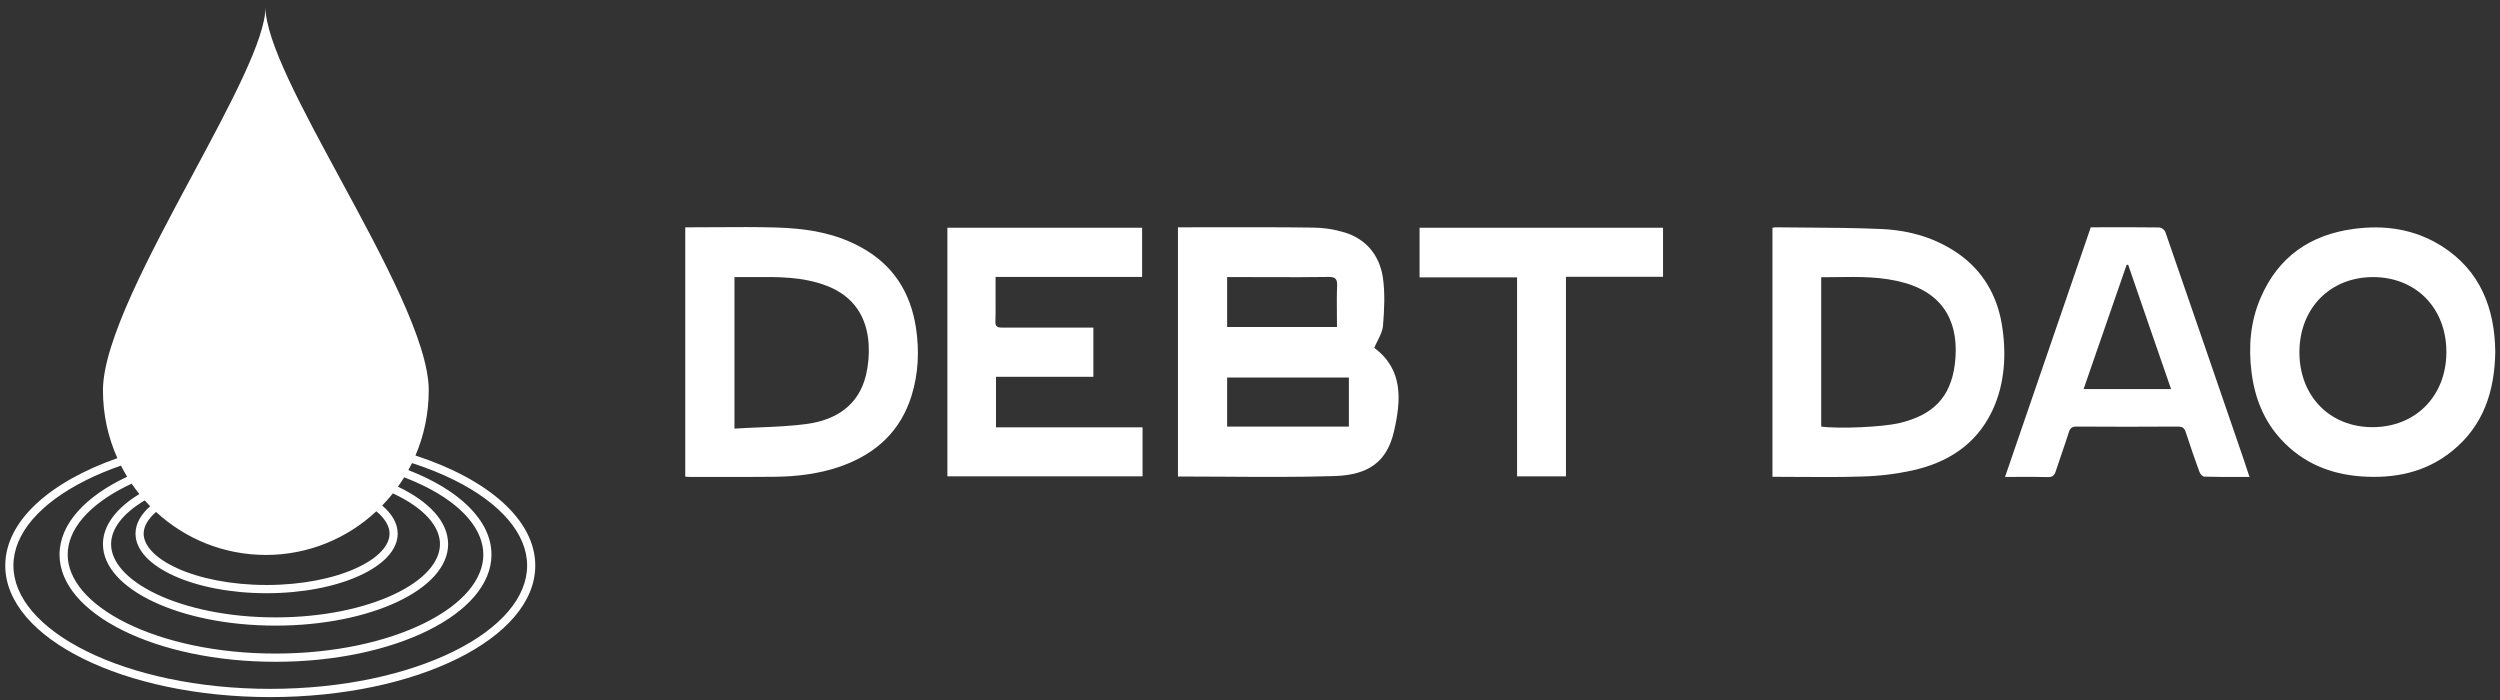 <svg width="250" height="70" viewBox="0 0 250 70" fill="none" xmlns="http://www.w3.org/2000/svg">
<rect x="0" y="0" width="250" height="70" fill="#333333" stroke="none"/>
<path fill-rule="evenodd" clip-rule="evenodd" d="M42.874 39.033C42.874 41.35 42.4 43.554 41.546 45.554C48.762 47.904 53.527 51.955 53.527 56.558C53.527 63.821 41.663 69.709 27.027 69.709C12.392 69.709 0.527 63.821 0.527 56.558C0.527 52.121 4.955 48.197 11.738 45.815C10.811 43.747 10.295 41.451 10.295 39.033C10.295 34.167 14.953 25.491 19.282 17.427C23.04 10.429 26.549 3.892 26.549 0.709C26.549 4.088 30.164 10.76 33.991 17.825C38.298 25.774 42.874 34.22 42.874 39.033ZM12.716 47.672C12.495 47.31 12.288 46.94 12.095 46.561C10.86 46.99 9.706 47.471 8.648 47.997C3.933 50.336 1.341 53.413 1.341 56.558C1.341 59.702 3.933 62.779 8.648 65.119C13.309 67.432 19.806 68.886 27.027 68.886C34.248 68.886 40.745 67.432 45.407 65.119C50.121 62.779 52.713 59.702 52.713 56.558C52.713 53.413 50.121 50.336 45.407 47.997C44.134 47.365 42.725 46.798 41.202 46.306C41.085 46.544 40.964 46.779 40.836 47.011C45.895 48.972 49.147 52.028 49.147 55.461C49.147 61.38 39.478 66.179 27.55 66.179C15.623 66.179 5.954 61.38 5.954 55.461C5.954 52.393 8.552 49.625 12.716 47.672ZM13.166 48.368C12.987 48.451 12.811 48.535 12.638 48.621C8.811 50.52 6.768 52.989 6.768 55.461C6.768 57.933 8.811 60.402 12.638 62.301C16.413 64.174 21.684 65.356 27.55 65.356C33.417 65.356 38.688 64.174 42.462 62.301C46.29 60.402 48.333 57.933 48.333 55.461C48.333 52.989 46.29 50.52 42.462 48.621C41.822 48.303 41.139 48.005 40.417 47.73C40.22 48.05 40.011 48.364 39.793 48.669C42.895 50.142 44.812 52.172 44.812 54.414C44.812 58.914 37.085 62.562 27.554 62.562C18.022 62.562 10.295 58.914 10.295 54.414C10.295 52.526 11.655 50.788 13.937 49.407C13.667 49.071 13.409 48.725 13.166 48.368ZM15.019 50.624C14.832 50.434 14.65 50.24 14.473 50.041C12.23 51.365 11.109 52.922 11.109 54.414C11.109 56.155 12.636 57.986 15.695 59.43C18.688 60.843 22.88 61.739 27.554 61.739C32.228 61.739 36.419 60.843 39.412 59.43C42.471 57.986 43.998 56.155 43.998 54.414C43.998 52.672 42.471 50.841 39.412 49.397L39.343 49.365L39.287 49.339C38.951 49.761 38.594 50.167 38.219 50.554C39.208 51.391 39.769 52.349 39.769 53.365C39.769 56.655 33.9 59.322 26.66 59.322C19.42 59.322 13.552 56.655 13.552 53.365C13.552 52.377 14.081 51.445 15.019 50.624ZM15.608 51.196C14.76 51.92 14.366 52.675 14.366 53.365C14.366 54.484 15.403 55.772 17.725 56.827C19.97 57.847 23.128 58.499 26.66 58.499C30.192 58.499 33.351 57.847 35.596 56.827C37.917 55.772 38.955 54.484 38.955 53.365C38.955 52.654 38.535 51.874 37.633 51.129C34.729 53.839 30.848 55.494 26.585 55.494C22.356 55.494 18.504 53.866 15.608 51.196Z" fill="white"/>
<path fill-rule="evenodd" clip-rule="evenodd" d="M68.527 47.664V22.731H69.23C70.072 22.731 70.916 22.726 71.76 22.72C73.66 22.708 75.564 22.695 77.46 22.746C80.457 22.819 83.411 23.242 86.107 24.731C89.29 26.468 91.054 29.213 91.599 32.789C91.943 35.081 91.842 37.358 91.154 39.577C90.05 43.124 87.612 45.343 84.214 46.584C81.992 47.387 79.669 47.664 77.331 47.679C75.235 47.701 73.138 47.698 71.041 47.695C70.342 47.694 69.642 47.694 68.943 47.694L68.527 47.664ZM73.446 27.709V42.862C74.267 42.809 75.085 42.775 75.897 42.741L75.898 42.741C77.55 42.673 79.182 42.605 80.787 42.38C83.583 41.971 85.849 40.57 86.594 37.533C86.835 36.521 86.927 35.478 86.867 34.439C86.695 31.636 85.332 29.621 82.723 28.599C80.316 27.662 77.817 27.684 75.3 27.707C74.683 27.712 74.064 27.718 73.446 27.709Z" fill="white"/>
<path fill-rule="evenodd" clip-rule="evenodd" d="M117.796 47.65V22.731H118.527C119.592 22.731 120.656 22.729 121.72 22.727C124.91 22.722 128.095 22.716 131.289 22.76C132.362 22.767 133.429 22.929 134.458 23.242C136.623 23.913 137.942 25.519 138.286 27.738C138.516 29.315 138.43 30.979 138.3 32.585C138.252 33.096 138.009 33.581 137.763 34.07C137.644 34.307 137.524 34.546 137.426 34.789C140.351 36.95 140.107 40.03 139.405 43.11C138.702 46.19 136.852 47.489 133.483 47.606C129.824 47.719 126.166 47.695 122.483 47.67H122.479C120.923 47.66 119.362 47.65 117.796 47.65ZM134.888 37.752H122.714V42.657H134.888V37.752ZM122.714 32.702H133.698C133.698 32.278 133.694 31.859 133.69 31.443V31.439C133.681 30.479 133.672 29.536 133.712 28.599C133.741 27.913 133.554 27.68 132.852 27.694C130.905 27.726 128.958 27.72 127.017 27.714H127.012C126.238 27.711 125.465 27.709 124.693 27.709H122.714V32.702Z" fill="white"/>
<path fill-rule="evenodd" clip-rule="evenodd" d="M177.245 22.775V47.679C178.134 47.679 179.018 47.685 179.9 47.692C182.007 47.707 184.096 47.722 186.178 47.65C187.87 47.611 189.555 47.41 191.211 47.051C194.695 46.278 197.563 44.526 199.198 41.139C200.531 38.351 200.66 35.271 200.173 32.38C199.685 29.49 198.251 27.096 195.943 25.446C193.634 23.797 190.982 23.038 188.214 22.906C185.646 22.79 183.078 22.773 180.509 22.756L180.508 22.756C179.521 22.75 178.533 22.743 177.546 22.731L177.245 22.775ZM182.12 42.657V27.724C182.629 27.724 183.136 27.717 183.641 27.71C185.959 27.677 188.243 27.646 190.48 28.293C194.523 29.446 195.972 32.468 195.484 36.424C195.054 39.752 193.305 41.504 189.935 42.307C188.272 42.701 183.956 42.906 182.12 42.657Z" fill="white"/>
<path fill-rule="evenodd" clip-rule="evenodd" d="M249.527 35.154C249.47 39.168 248.323 42.584 245.226 45.095C242.544 47.27 239.404 47.883 236.063 47.635C233.009 47.402 230.313 46.307 228.162 44C226.384 42.103 225.467 39.767 225.151 37.212C224.836 34.658 225.036 32.161 226.055 29.797C227.833 25.651 231.044 23.476 235.361 22.892C238.486 22.468 241.469 22.906 244.179 24.614C248.022 27.052 249.47 30.818 249.527 35.154ZM229.94 35.212C229.94 39.606 232.966 42.716 237.253 42.716C241.541 42.716 244.638 39.621 244.638 35.198C244.638 30.775 241.555 27.694 237.282 27.709C233.009 27.724 229.955 30.818 229.94 35.212Z" fill="white"/>
<path d="M114.254 47.635V42.73H99.6V37.679H109.336V32.76H100.188C99.686 32.76 99.514 32.614 99.542 32.103C99.564 31.479 99.561 30.855 99.558 30.237V30.233C99.558 30.028 99.557 29.824 99.557 29.621V27.694H114.211V22.775H94.739V47.635H114.254Z" fill="white"/>
<path fill-rule="evenodd" clip-rule="evenodd" d="M209.077 22.731C209.669 22.731 210.256 22.73 210.838 22.729C212.57 22.727 214.265 22.724 215.96 22.746C216.083 22.771 216.199 22.825 216.299 22.904C216.398 22.982 216.479 23.083 216.534 23.198C219.143 30.741 221.743 38.288 224.334 45.84C224.409 46.064 224.482 46.288 224.556 46.515L224.557 46.517C224.681 46.896 224.807 47.283 224.95 47.694C224.636 47.694 224.326 47.694 224.018 47.695L224.014 47.695C222.791 47.697 221.613 47.699 220.434 47.664C220.262 47.664 220.018 47.402 219.946 47.197C219.473 45.913 219.028 44.599 218.598 43.285C218.469 42.847 218.283 42.657 217.81 42.657C214.411 42.687 211.013 42.672 207.629 42.657C207.228 42.657 207.027 42.803 206.898 43.183C206.663 43.925 206.41 44.663 206.156 45.401C205.961 45.969 205.766 46.538 205.579 47.11C205.45 47.533 205.263 47.723 204.776 47.708C203.799 47.677 202.815 47.683 201.788 47.689C201.368 47.691 200.94 47.694 200.503 47.694C201.97 43.414 203.433 39.158 204.894 34.908C206.29 30.849 207.684 26.795 209.077 22.731ZM212.82 26.483H212.662C211.858 28.815 211.049 31.147 210.235 33.493C209.613 35.287 208.988 37.09 208.36 38.906H217.107C215.659 34.745 214.239 30.614 212.82 26.483Z" fill="white"/>
<path d="M166.304 22.775H141.957V27.738H151.707V47.635H156.597V27.68H166.304V22.775Z" fill="white"/>
</svg>
